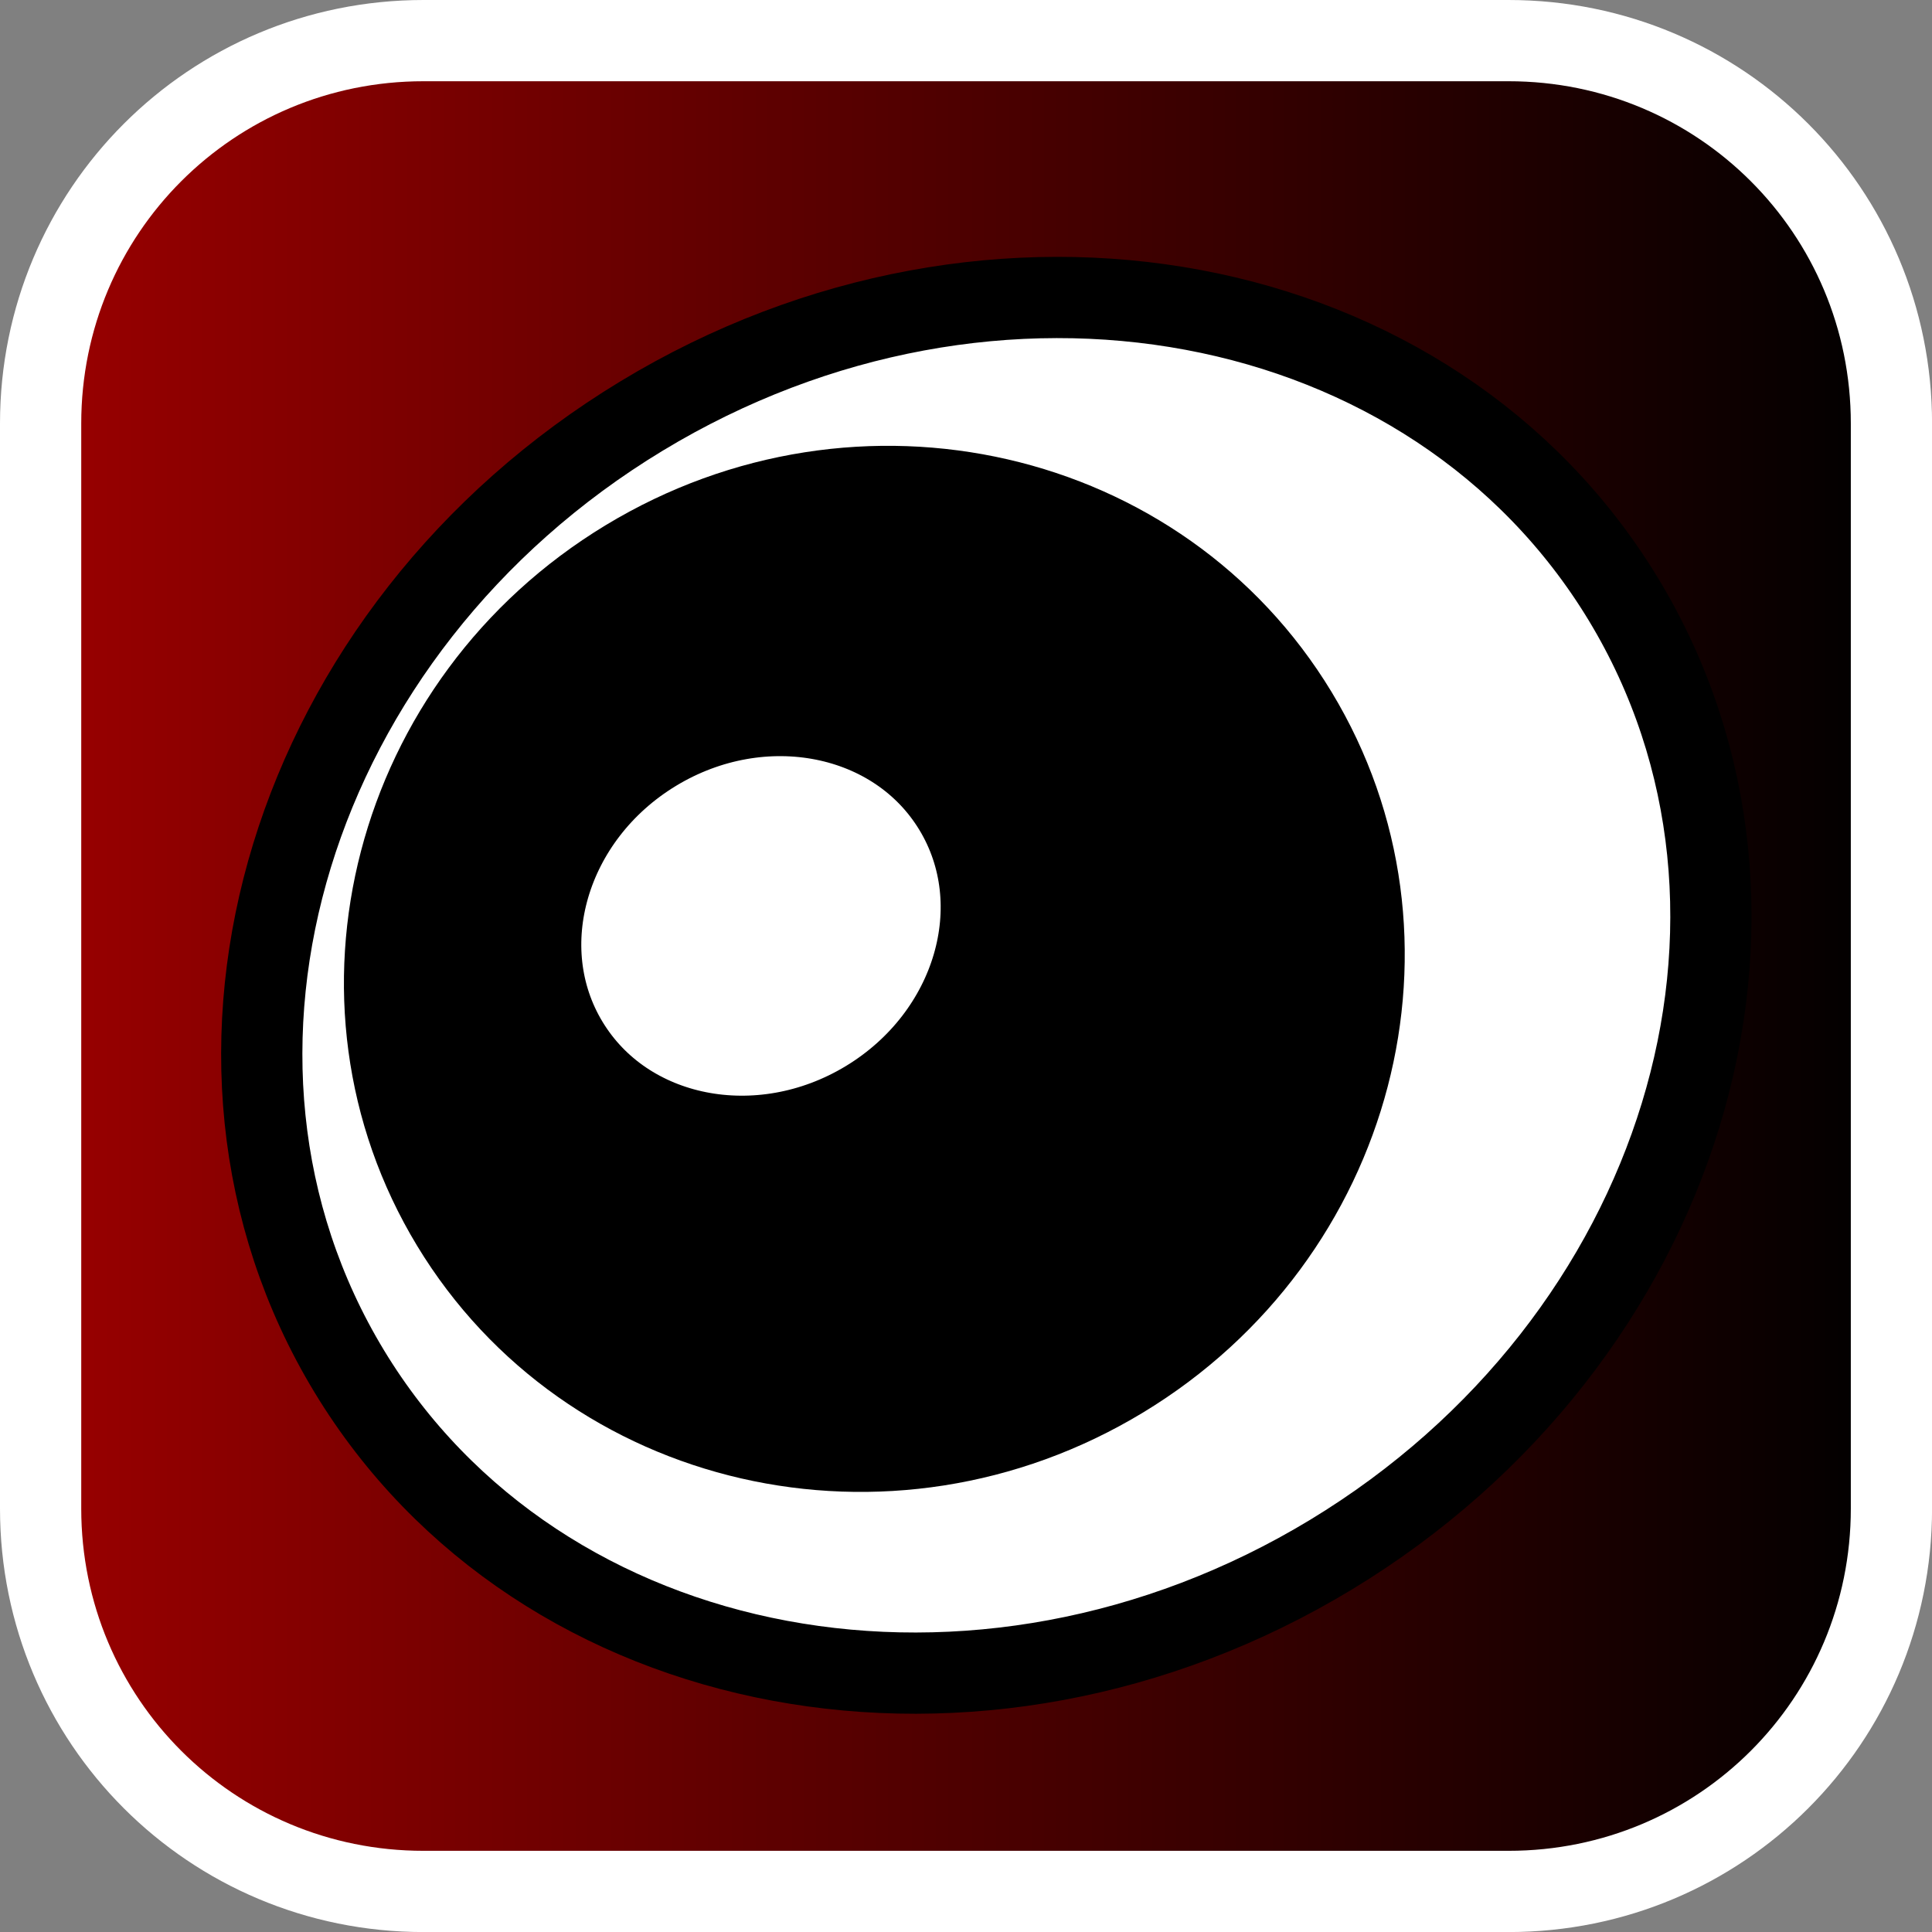 <svg version="1.1" xmlns="http://www.w3.org/2000/svg" xmlns:xlink="http://www.w3.org/1999/xlink" width="35.673" height="35.673" viewBox="0,0,35.673,35.673"><rect x="0" y="0" width="35.673" height="35.673" fill="#808080" stroke="none"/><defs><linearGradient x1="222.913" y1="180" x2="257.087" y2="180" gradientUnits="userSpaceOnUse" id="color-1"><stop offset="0" stop-color="#9a0000"/><stop offset="1" stop-color="#000000"/></linearGradient></defs><g transform="translate(-222.163,-162.163)"><g data-paper-data="{&quot;isPaintingLayer&quot;:true}" stroke-miterlimit="10" stroke-dasharray="" stroke-dashoffset="0" style="mix-blend-mode: normal"><path d="M229.983,162.913h20.034c3.917,0 7.07,3.153 7.07,7.07v20.034c0,3.917 -3.153,7.07 -7.07,7.07h-20.034c-3.917,0 -7.07,-3.153 -7.07,-7.07v-20.034c0,-3.917 3.153,-7.07 7.07,-7.07z" fill="url(#color-1)" fill-rule="evenodd" stroke="#ffffff" stroke-width="1.5" stroke-linecap="round" stroke-linejoin="round"/><g fill-rule="nonzero" stroke-linecap="butt" stroke-linejoin="miter"><path d="M252.139,173.23c3.516,5.805 1.1,13.701 -5.397,17.637c-6.497,3.936 -14.614,2.42 -18.131,-3.385c-3.516,-5.805 -1.1,-13.701 5.397,-17.637c6.497,-3.936 14.614,-2.42 18.131,3.385z" fill="#ffffff" stroke="#000000" stroke-width="1.5"/><path d="M246.749,174.939c2.74,4.524 1.183,10.481 -3.48,13.305c-4.662,2.824 -10.663,1.446 -13.404,-3.078c-2.74,-4.524 -1.183,-10.481 3.48,-13.305c4.662,-2.824 10.663,-1.446 13.404,3.078z" fill="#000000" stroke="none" stroke-width="0"/><path d="M240.208,176.84c1.223,2.019 0.427,4.739 -1.779,6.076c-2.206,1.336 -4.986,0.782 -6.209,-1.237c-1.223,-2.019 -0.427,-4.739 1.779,-6.076c2.206,-1.336 4.986,-0.782 6.209,1.237z" fill="#ffffff" stroke="#000000" stroke-width="2.5"/></g></g></g></svg>